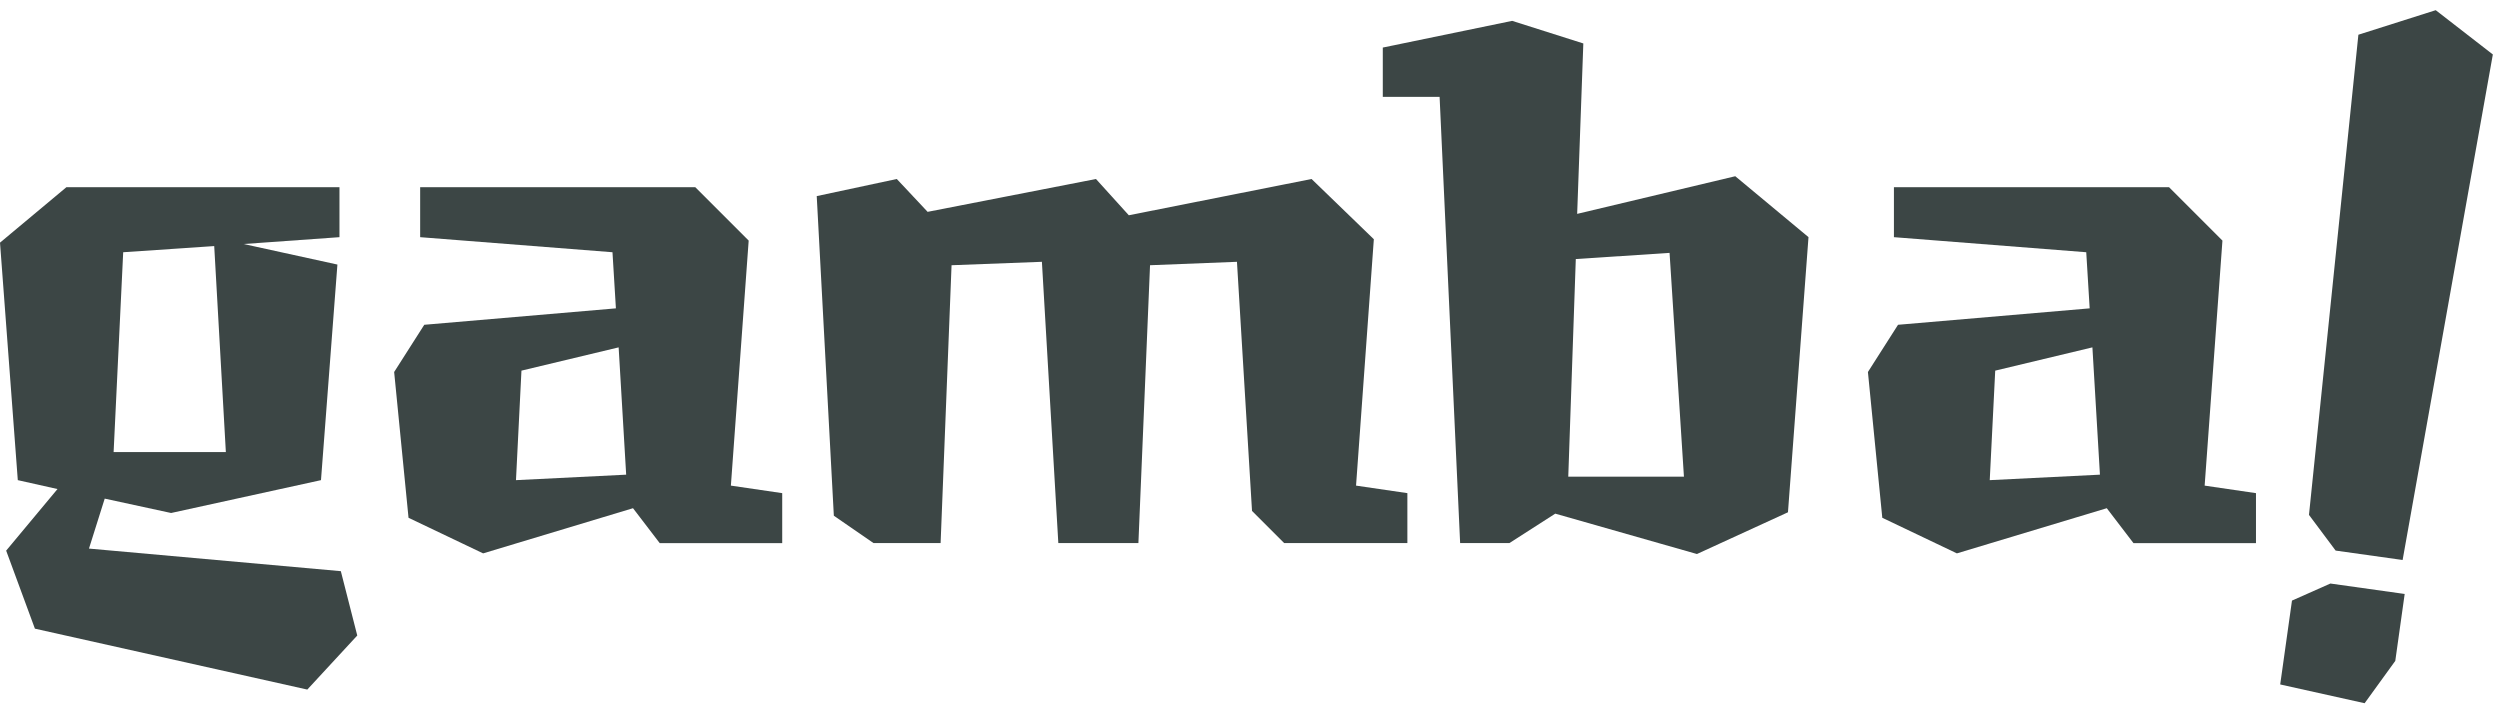 <svg width="526" height="150" viewBox="0 0 526 150" version="1.1" xmlns="http://www.w3.org/2000/svg" xmlns:xlink="http://www.w3.org/1999/xlink" xmlns:figma="http://www.figma.com/figma/ns">
<title>gamba-logo</title>
<desc>Created using Figma</desc>
<g id="Canvas" transform="translate(-1354 -2113)" figma:type="canvas">
<g id="gamba-logo" figma:type="frame">
<g id="Vector" figma:type="vector">
<use xlink:href="#path0_fill" transform="matrix(0.99 0.139 -0.139 0.99 1851.23 2113)" fill="#3C4645"/>
</g>
<g id="Vector" figma:type="vector">
<use xlink:href="#path1_fill" transform="translate(1747.01 2152.39)" fill="#3C4645"/>
</g>
<g id="Vector" figma:type="vector">
<use xlink:href="#path2_fill" transform="translate(1644.94 2117.39)" fill="#3C4645"/>
</g>
<g id="Vector" figma:type="vector">
<use xlink:href="#path3_fill" transform="translate(1525.84 2150.66)" fill="#3C4645"/>
</g>
<g id="Vector" figma:type="vector">
<use xlink:href="#path4_fill" transform="translate(1436.93 2152.39)" fill="#3C4645"/>
</g>
<g id="Vector" figma:type="vector">
<use xlink:href="#path5_fill" transform="translate(1354 2152.39)" fill="#3C4645"/>
</g>
</g>
</g>
<defs>
<path id="path0_fill" d="M 10.353 115.56L 24.589 115.56L 28.601 7.56L 15.401 0L 0 7.38L 3.753 108.9L 10.353 115.56ZM 2.718 145.08L 20.863 146.522L 26.013 136.8L 26.013 122.58L 10.224 122.58L 2.718 127.26L 2.718 145.08Z"/>
<path id="path1_fill" d="M 70.848 62.784L 74.592 11.232L 63.36 0L 5.472 0L 5.472 10.512L 45.936 13.68L 46.656 25.488L 6.336 28.944L 0 38.88L 3.024 69.552L 18.72 77.04L 50.256 67.536L 55.872 74.88L 81.648 74.88L 81.648 64.368L 70.848 62.784ZM 48.816 60.48L 25.632 61.632L 26.784 38.592L 47.232 33.696L 48.816 60.48Z"/>
<path id="path2_fill" d="M 74.16 32.688L 40.896 40.608L 42.192 4.752L 27.216 0L 0 5.616L 0 15.984L 11.952 15.984L 16.272 109.872L 26.64 109.872L 36.288 103.68L 66.096 112.176L 85.248 103.392L 89.568 45.504L 74.16 32.688ZM 60.336 48.816L 63.36 95.904L 39.024 95.904L 40.608 50.112L 60.336 48.816Z"/>
<path id="path3_fill" d="M 113.472 64.512L 117.216 12.672L 104.112 0L 65.664 7.632L 58.752 0L 23.328 6.912L 16.848 0L 0 3.6L 3.6 70.848L 11.952 76.608L 26.064 76.608L 28.368 18.144L 47.376 17.424L 50.832 76.608L 67.68 76.608L 70.128 18.144L 88.416 17.424L 91.584 69.84L 98.352 76.608L 124.272 76.608L 124.272 66.096L 113.472 64.512Z"/>
<path id="path4_fill" d="M 70.848 62.784L 74.592 11.232L 63.36 0L 5.472 0L 5.472 10.512L 45.936 13.68L 46.656 25.488L 6.336 28.944L 0 38.88L 3.024 69.552L 18.72 77.04L 50.256 67.536L 55.872 74.88L 81.648 74.88L 81.648 64.368L 70.848 62.784ZM 48.816 60.48L 25.632 61.632L 26.784 38.592L 47.232 33.696L 48.816 60.48Z"/>
<path id="path5_fill" d="M 71.712 80.784L 18.72 76.032L 22.032 65.52L 36 68.544L 67.536 61.632L 70.992 16.272L 51.264 11.952L 71.424 10.512L 71.424 0L 13.968 0L 0 11.664L 3.744 61.632L 12.096 63.504L 1.296 76.464L 7.344 92.88L 64.656 105.696L 75.168 94.32L 71.712 80.784ZM 47.52 55.728L 23.904 55.728L 25.92 13.68L 45.072 12.384L 47.52 55.728Z"/>
</defs>
</svg>
